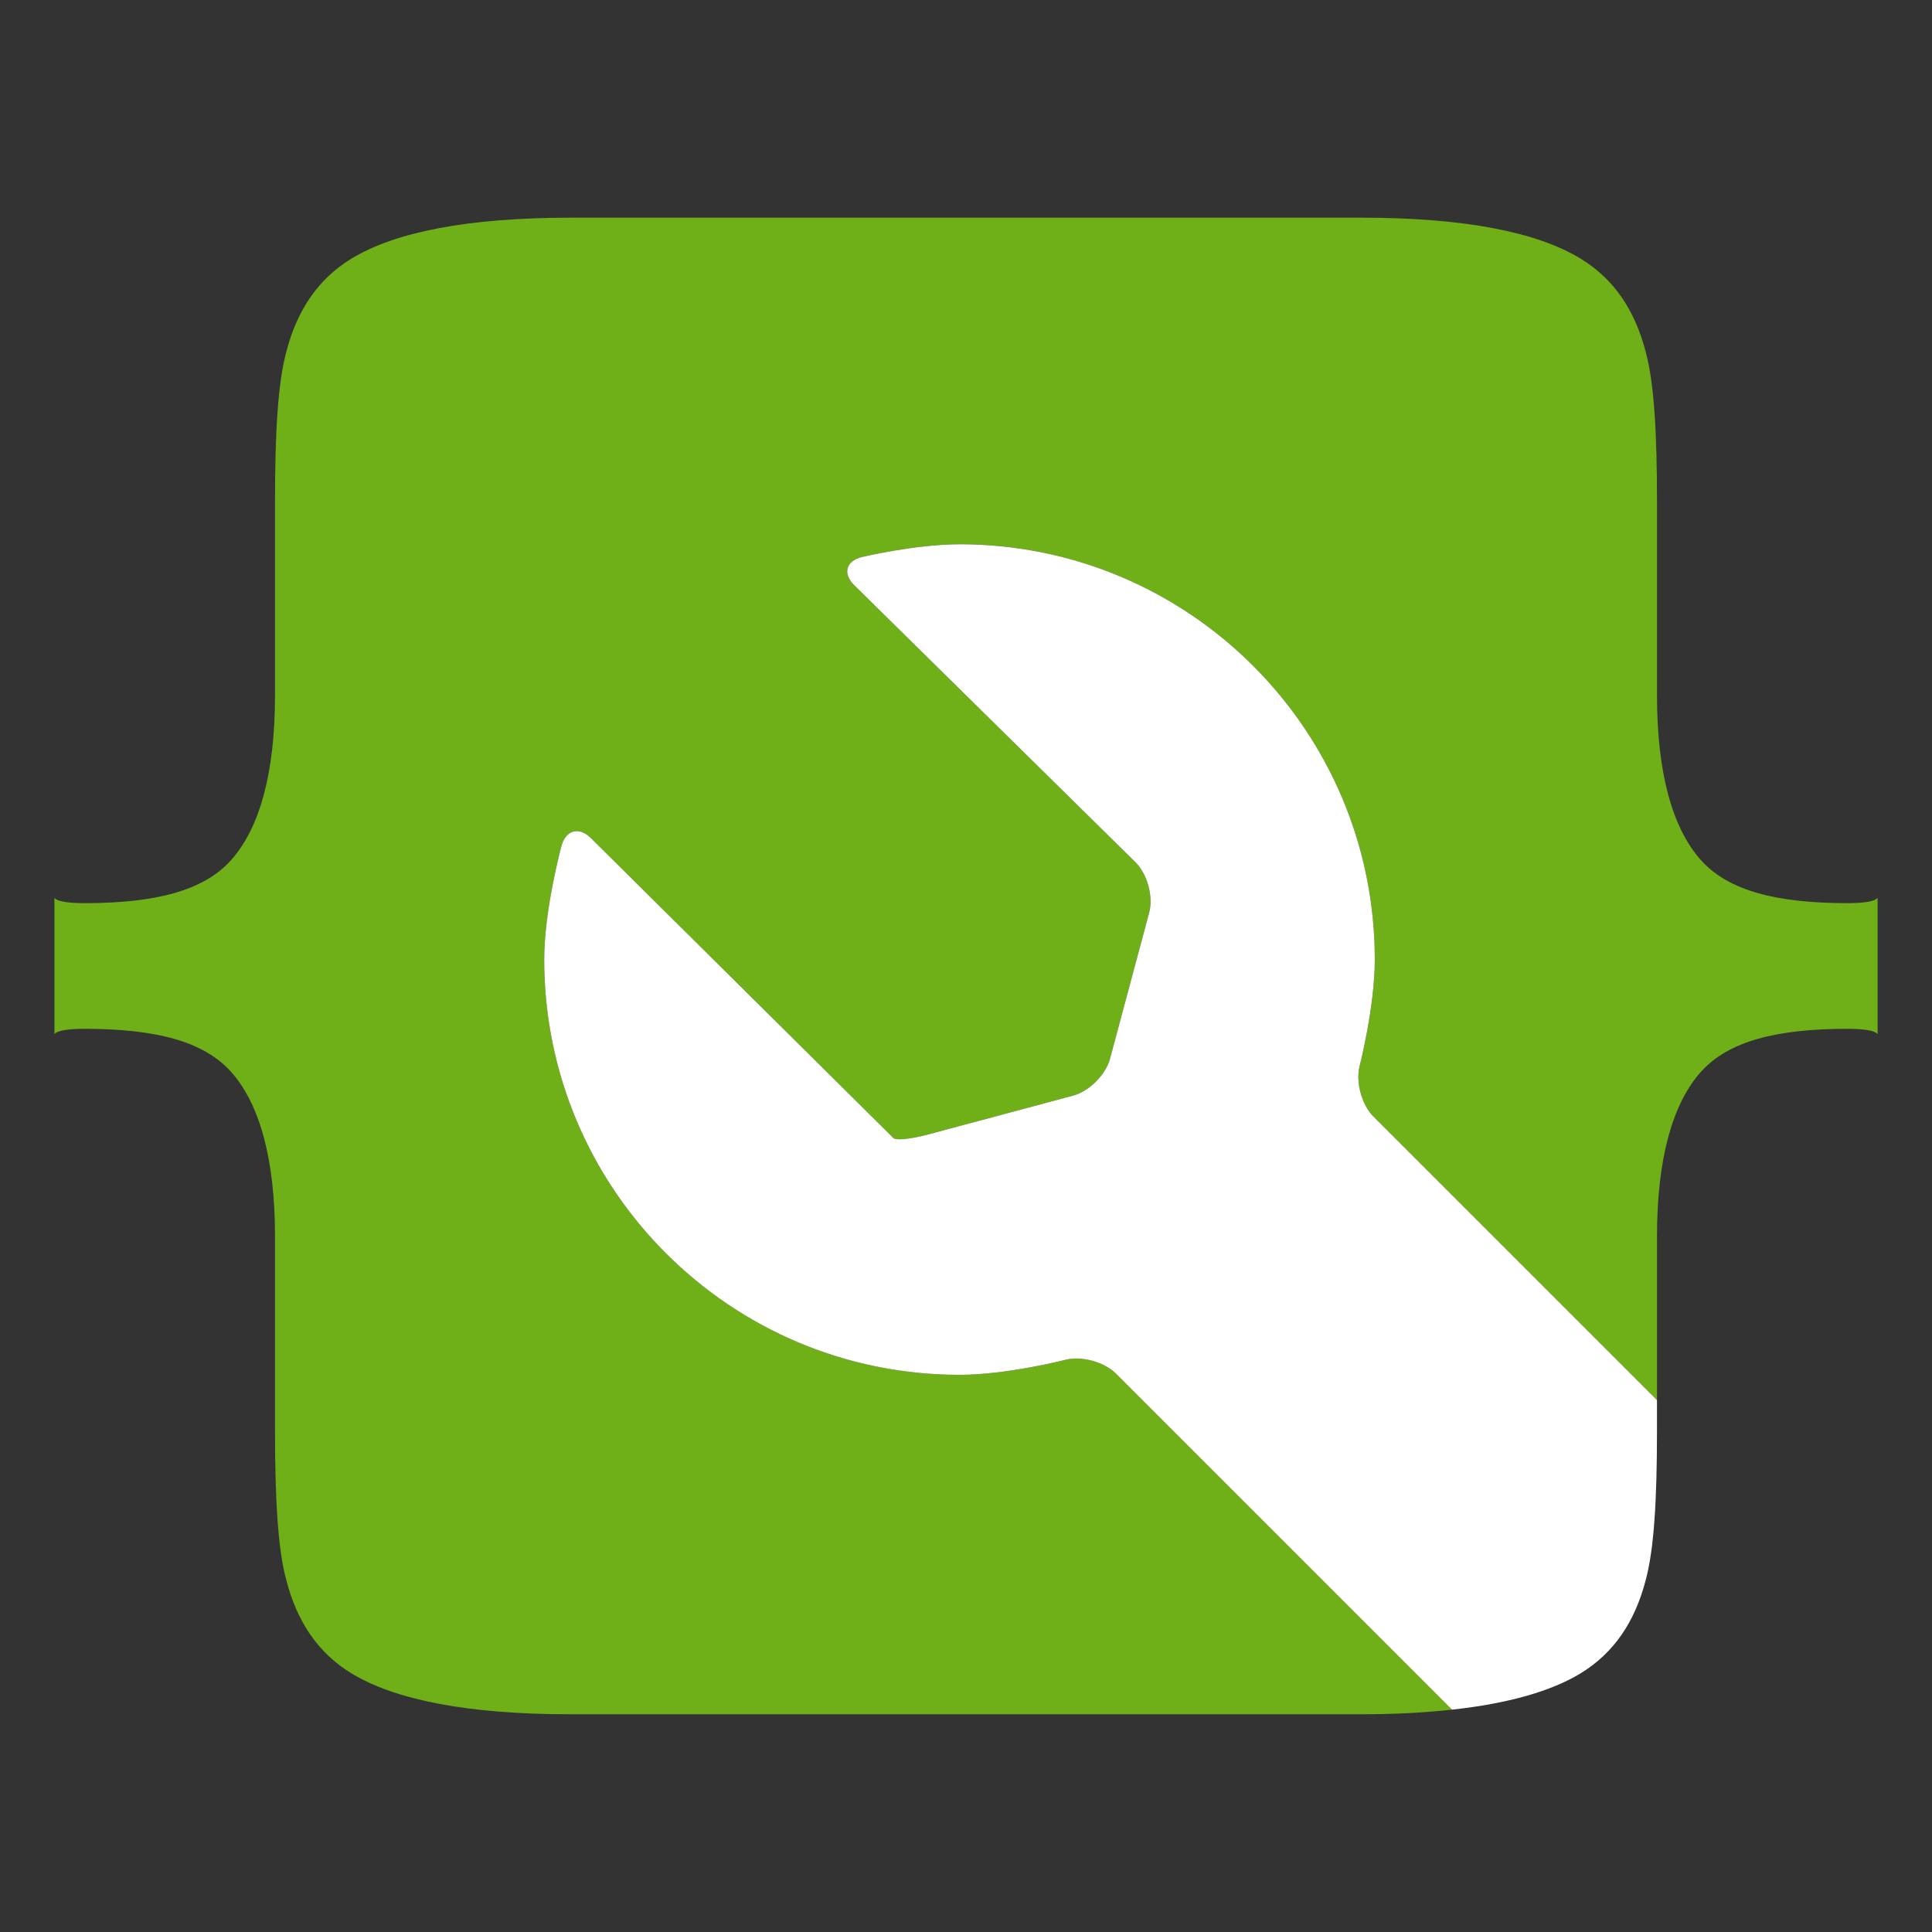<?xml version="1.0" encoding="UTF-8" standalone="no"?>
<!-- Created with Inkscape (http://www.inkscape.org/) -->

<svg
   xmlns:dc="http://purl.org/dc/elements/1.1/"
   xmlns:cc="http://creativecommons.org/ns#"
   xmlns:rdf="http://www.w3.org/1999/02/22-rdf-syntax-ns#"
   xmlns:svg="http://www.w3.org/2000/svg"
   xmlns="http://www.w3.org/2000/svg"
   xmlns:sodipodi="http://sodipodi.sourceforge.net/DTD/sodipodi-0.dtd"
   xmlns:inkscape="http://www.inkscape.org/namespaces/inkscape"
   width="142"
   height="142"
   id="svg4228"
   version="1.1"
   inkscape:version="0.92.4 5da689c313, 2019-01-14"
   sodipodi:docname="Madrid DevOps - Solo logo ancho - Una tinta.svg"
   inkscape:export-filename="/home/ogarcia/Dropbox/Imágenes/Madrid DevOps/Logo with Spanner - Square One Ink.svg.png"
   inkscape:export-xdpi="457.14285"
   inkscape:export-ydpi="457.14285">
  <rect width="100%" height="100%" fill="#333333" stroke="none"/>
  <defs
     id="defs4230" />
  <sodipodi:namedview
     id="base"
     pagecolor="#ffffff"
     bordercolor="#666666"
     borderopacity="1.0"
     inkscape:pageopacity="0.0"
     inkscape:pageshadow="2"
     inkscape:zoom="5.8661972"
     inkscape:cx="71"
     inkscape:cy="71"
     inkscape:document-units="px"
     inkscape:current-layer="layer2"
     showgrid="false"
     fit-margin-top="0"
     fit-margin-left="0"
     fit-margin-right="0"
     fit-margin-bottom="0"
     inkscape:window-width="1920"
     inkscape:window-height="1029"
     inkscape:window-x="0"
     inkscape:window-y="27"
     inkscape:window-maximized="1"
     units="px"
     showguides="false" />
  <g
     inkscape:label="Logo"
     inkscape:groupmode="layer"
     id="layer1"
     transform="translate(-280.446,-393.463)"
     style="display:inline">
    <path
       style="display:inline;opacity:1;fill:#6fb019;fill-opacity:1;stroke:none;stroke-width:1.058;stroke-opacity:1"
       d="m 322.368,409.463 c -7.504,0 -12.876,1.044 -16.113,3.021 -2.449,1.503 -3.966,3.788 -4.754,6.793 -0.634,2.298 -0.842,6.003 -0.842,11.066 v 14.244 c 0,5.697 -1.133,9.715 -3.188,12.049 -2.054,2.334 -5.66,3.191 -10.715,3.209 -2.261,0.007 -2.311,-0.408 -2.311,-0.408 v 5.025 5.025 c 0,0 0.049,-0.415 2.311,-0.408 5.055,0.018 8.661,0.875 10.715,3.209 2.054,2.334 3.188,6.352 3.188,12.049 v 14.244 c 0,5.064 0.208,8.769 0.842,11.066 0.788,3.005 2.304,5.29 4.754,6.793 3.238,1.978 8.609,3.021 16.113,3.021 h 29.078 29.078 c 2.451,0 4.651,-0.121 6.646,-0.34 l -24.699,-24.699 c -0.863,-0.861 -2.535,-1.318 -3.715,-1.016 0,0 -4.31,1.104 -7.787,1.104 -16.86,0 -30.523,-13.665 -30.523,-30.523 0,-3.686 1.268,-8.352 1.268,-8.352 0.321,-1.177 1.291,-1.437 2.158,-0.578 l 20.34,20.168 c 0.868,0.859 1.722,1.706 1.9,1.885 0.177,0.18 1.289,0.069 2.465,-0.246 l 10.74,-2.875 c 1.177,-0.315 2.399,-1.537 2.715,-2.715 l 2.877,-10.74 c 0.316,-1.177 -0.136,-2.841 -1.006,-3.697 l -20.674,-20.365 c -0.869,-0.855 -0.609,-1.789 0.576,-2.072 0,0 3.914,-0.934 7.164,-0.934 16.86,0 30.523,13.664 30.523,30.521 0,3.493 -1.115,7.826 -1.115,7.826 -0.304,1.18 0.152,2.852 1.014,3.715 l 20.842,20.842 v -12.033 c 0,-5.697 1.133,-9.715 3.188,-12.049 2.054,-2.334 5.66,-3.191 10.715,-3.209 2.261,-0.007 2.311,0.408 2.311,0.408 v -5.025 -5.025 c 0,0 -0.049,0.415 -2.311,0.408 -5.055,-0.018 -8.661,-0.875 -10.715,-3.209 -2.054,-2.334 -3.188,-6.352 -3.188,-12.049 v -14.244 c 0,-5.064 -0.208,-8.769 -0.842,-11.066 -0.788,-3.005 -2.304,-5.29 -4.754,-6.793 -3.238,-1.978 -8.609,-3.021 -16.113,-3.021 h -29.078 z"
       id="path839"
       inkscape:connector-curvature="0"
       inkscape:label="fondo" />
    <path
       style="display:inline;opacity:1;fill:#ffffff;fill-opacity:1;stroke:none;stroke-width:1.058;stroke-opacity:1"
       d="m 350.97,433.467 c -3.25,0 -7.164,0.934 -7.164,0.934 -1.185,0.284 -1.445,1.217 -0.576,2.072 l 20.674,20.365 c 0.87,0.856 1.322,2.52 1.006,3.697 l -2.877,10.74 c -0.316,1.177 -1.537,2.4 -2.715,2.715 l -10.74,2.875 c -1.176,0.315 -2.287,0.426 -2.465,0.246 -0.179,-0.179 -1.033,-1.026 -1.9,-1.885 L 323.872,455.058 c -0.868,-0.859 -1.837,-0.599 -2.158,0.578 0,0 -1.268,4.665 -1.268,8.352 0,16.859 13.663,30.523 30.523,30.523 3.478,0 7.787,-1.104 7.787,-1.104 1.18,-0.302 2.852,0.154 3.715,1.016 l 24.699,24.699 c 4.115,-0.451 7.286,-1.35 9.467,-2.682 2.449,-1.503 3.966,-3.788 4.754,-6.793 0.634,-2.298 0.842,-6.003 0.842,-11.066 v -2.211 l -20.842,-20.842 c -0.861,-0.863 -1.317,-2.535 -1.014,-3.715 0,0 1.115,-4.334 1.115,-7.826 0,-16.858 -13.663,-30.521 -30.523,-30.521 z"
       id="path845"
       inkscape:connector-curvature="0"
       inkscape:label="llave" />
  </g>
  <g
     inkscape:groupmode="layer"
     id="layer3"
     inkscape:label="Mascaras"
     style="display:none"
     transform="translate(0,16)"
     sodipodi:insensitive="true">
    <path
       style="display:inline;opacity:1;fill:#6fb019;fill-opacity:1;stroke:none;stroke-width:1.058;stroke-opacity:1"
       d="m 41.922,2.5e-6 c -7.504,0 -12.876,1.044 -16.113,3.021 -2.449,1.503 -3.966,3.788 -4.754,6.793 -0.634,2.298 -0.842,6.003 -0.842,11.066 v 14.244 c 0,5.697 -1.133,9.715 -3.188,12.049 -2.054,2.334 -5.66,3.191 -10.715,3.209 C 4.049,50.39 4,49.975 4,49.975 v 5.025 5.025 c 0,0 0.049,-0.415 2.311,-0.408 5.055,0.018 8.661,0.875 10.715,3.209 2.054,2.334 3.188,6.352 3.188,12.049 v 14.244 c 0,5.064 0.208,8.769 0.842,11.066 0.788,3.005 2.304,5.29 4.754,6.793 C 29.046,108.956 34.418,110 41.922,110 H 71 100.078 c 7.504,0 12.876,-1.044 16.113,-3.021 2.449,-1.503 3.966,-3.788 4.754,-6.793 0.634,-2.298 0.842,-6.003 0.842,-11.066 V 74.875 c 0,-5.697 1.133,-9.715 3.188,-12.049 2.054,-2.334 5.66,-3.191 10.715,-3.209 2.261,-0.007 2.311,0.408 2.311,0.408 v -5.025 -5.025 c 0,0 -0.049,0.415 -2.311,0.408 -5.055,-0.017 -8.661,-0.875 -10.715,-3.209 -2.054,-2.334 -3.188,-6.352 -3.188,-12.049 V 20.881 c 0,-5.064 -0.208,-8.769 -0.842,-11.066 -0.788,-3.005 -2.304,-5.29 -4.754,-6.793 C 112.954,1.044 107.582,2.5e-6 100.078,2.5e-6 H 71 Z"
       id="path5439"
       inkscape:connector-curvature="0"
       sodipodi:nodetypes="sccsscccccccssccscsccsscccccccssccscs"
       inkscape:label="fondo" />
    <path
       id="path3815"
       style="display:inline;fill:#800000;fill-opacity:1;fill-rule:nonzero;stroke:none;stroke-width:1.25"
       d="m 78.31,83.944 c 1.18,-0.302 2.853,0.156 3.715,1.017 l 30.591,30.591 c 0.863,0.862 2.274,0.862 3.135,0 L 131.525,99.781 c 0.863,-0.863 0.863,-2.272 0,-3.135 l -30.58,-30.579 c -0.861,-0.863 -1.317,-2.535 -1.014,-3.715 0,0 1.115,-4.334 1.115,-7.826 0,-16.858 -13.664,-30.523 -30.524,-30.523 -3.25,0 -7.164,0.935 -7.164,0.935 -1.185,0.284 -1.445,1.216 -0.576,2.071 l 20.674,20.366 c 0.87,0.856 1.323,2.52 1.006,3.697 l -2.876,10.739 c -0.316,1.177 -1.538,2.4 -2.715,2.715 l -10.74,2.876 c -1.176,0.315 -2.288,0.426 -2.465,0.246 -0.179,-0.179 -1.032,-1.028 -1.9,-1.886 L 43.425,45.596 c -0.868,-0.859 -1.836,-0.599 -2.158,0.579 0,0 -1.268,4.665 -1.268,8.351 0,16.859 13.664,30.523 30.524,30.523 3.478,0 7.786,-1.104 7.786,-1.104"
       inkscape:connector-curvature="0"
       inkscape:label="llave" />
  </g>
  <g
     inkscape:groupmode="layer"
     id="layer2"
     inkscape:label="Guias"
     style="display:none"
     transform="translate(0,2)"
     sodipodi:insensitive="true">
    <rect
       style="display:inline;fill:none;fill-opacity:1;stroke:#ff0000;stroke-width:2.9;stroke-opacity:1"
       id="rect868"
       width="107.1"
       height="107.1"
       x="17.45"
       y="15.45"
       inkscape:label="cuadrado" />
    <circle
       style="display:inline;fill:none;fill-opacity:1;stroke:#ff0000;stroke-width:1.183;stroke-opacity:1"
       id="path870"
       cx="71"
       cy="69"
       inkscape:label="circulo"
       r="30.408" />
  </g>
</svg>
